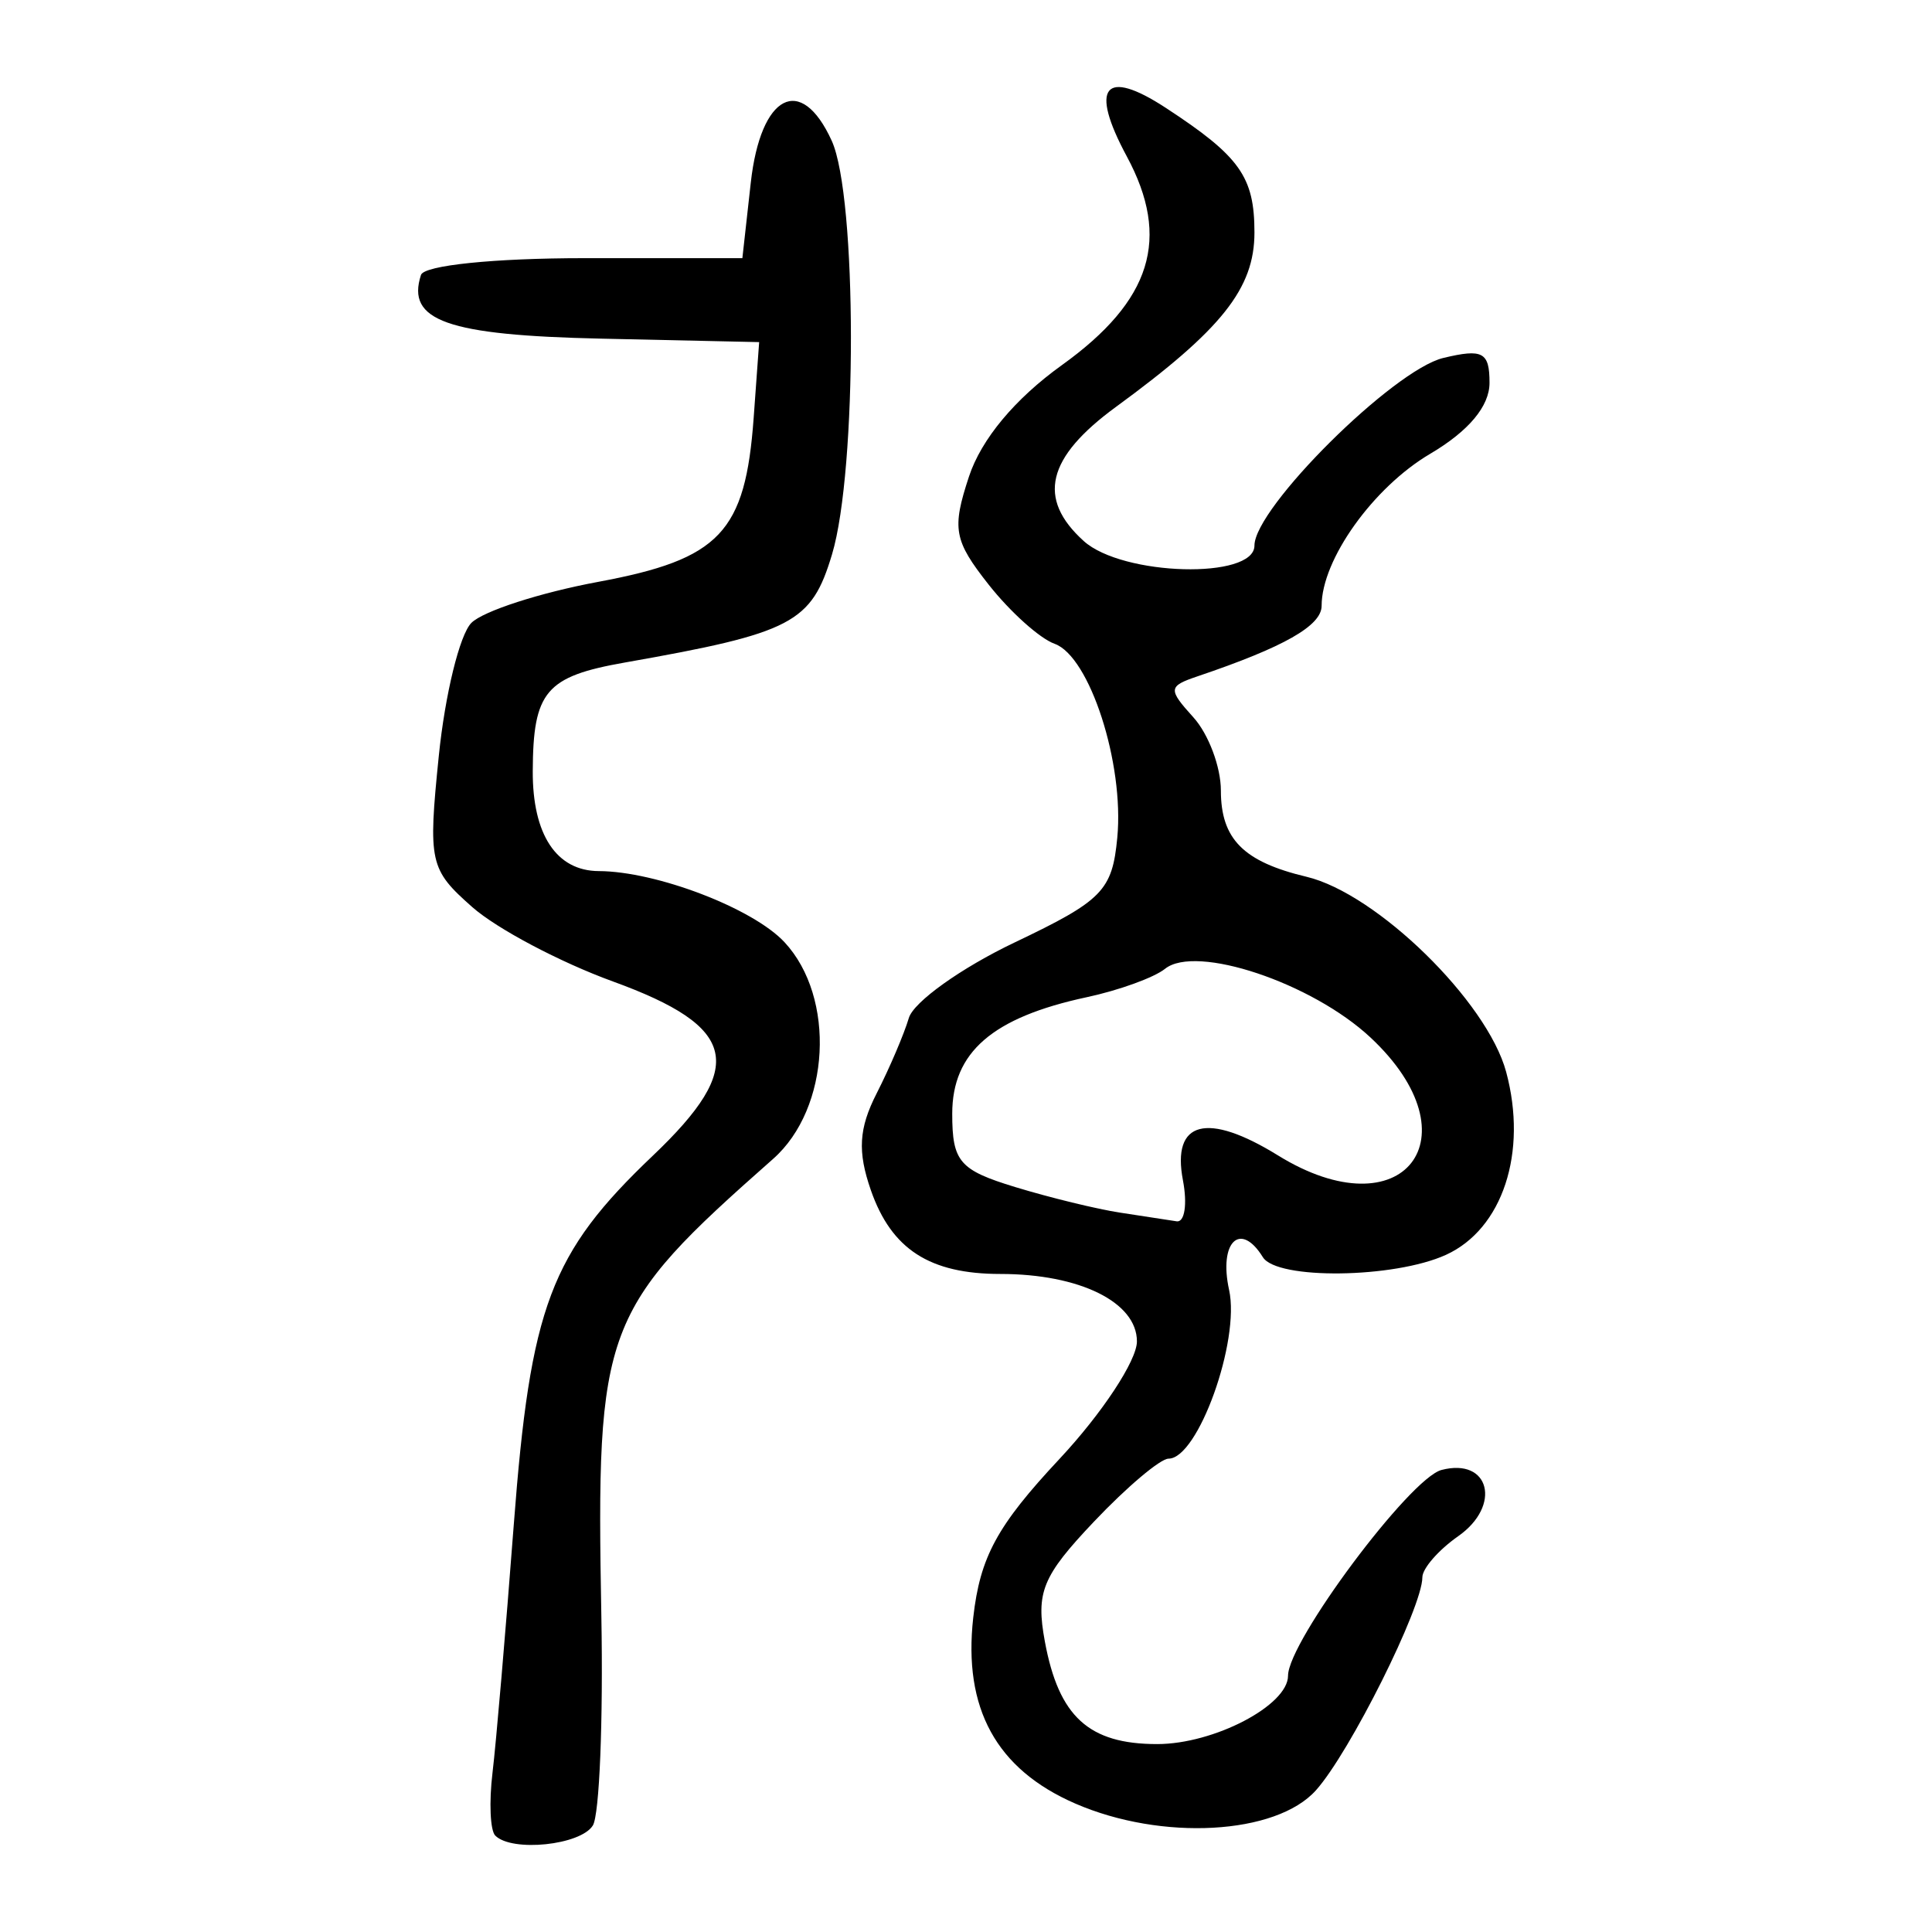 <?xml version="1.0" encoding="UTF-8" standalone="no"?>
<!-- Created with Inkscape (http://www.inkscape.org/) -->

<svg
   xmlns:dc="http://purl.org/dc/elements/1.1/"
   xmlns:cc="http://creativecommons.org/ns#"
   xmlns:rdf="http://www.w3.org/1999/02/22-rdf-syntax-ns#"
   xmlns:svg="http://www.w3.org/2000/svg"
   xmlns="http://www.w3.org/2000/svg"
   xmlns:sodipodi="http://sodipodi.sourceforge.net/DTD/sodipodi-0.dtd"
   xmlns:inkscape="http://www.inkscape.org/namespaces/inkscape"
   width="300"
   height="300"
   viewBox="0 0 300 300"
   id="svg2"
   version="1.1"
   inkscape:version="0.91 r13725"
   sodipodi:docname="強-seal.svg">
  <defs
     id="defs4" />
  <sodipodi:namedview
     id="base"
     pagecolor="#ffffff"
     bordercolor="#666666"
     borderopacity="1.0"
     inkscape:pageopacity="0.0"
     inkscape:pageshadow="2"
     inkscape:zoom="1.2432572"
     inkscape:cx="133.16179"
     inkscape:cy="151.18248"
     inkscape:document-units="px"
     inkscape:current-layer="layer1"
     showgrid="false"
     units="px"
     inkscape:window-width="985"
     inkscape:window-height="605"
     inkscape:window-x="98"
     inkscape:window-y="14"
     inkscape:window-maximized="0" />
  <g
     inkscape:label="Layer 1"
     inkscape:groupmode="layer"
     id="layer1"
     transform="translate(0,-752.362)">
    <path
       style="fill:#000000"
       d="m 76.905,1037.393 c -0.789,-0.788 -0.981,-5.188 -0.427,-9.777 0.554,-4.589 2.04,-21.921 3.302,-38.517 2.578,-33.894 5.694,-42.16 21.601,-57.291 14.602,-13.89 13.201,-19.987 -6.216,-27.048 -8.192,-2.979 -18.021,-8.178 -21.841,-11.554 -6.625,-5.853 -6.865,-6.941 -5.187,-23.465 0.968,-9.53 3.242,-18.823 5.055,-20.652 1.812,-1.829 10.679,-4.699 19.705,-6.377 18.916,-3.518 22.843,-7.666 24.135,-25.494 l 0.85,-11.732 -24.544,-0.539 c -23.897,-0.525 -30.284,-2.783 -27.968,-9.89 0.487,-1.493 11.33,-2.607 25.378,-2.607 l 24.528,0 1.304,-11.709 c 1.53,-13.747 7.797,-16.997 12.571,-6.52 3.948,8.666 3.981,51.092 0.049,64.215 -3.199,10.678 -6.135,12.212 -32.173,16.803 -12.281,2.165 -14.246,4.483 -14.3,16.86 -0.043,9.87 3.68,15.504 10.258,15.527 8.928,0.032 23.925,5.772 28.826,11.033 8.009,8.597 7.11,25.824 -1.757,33.653 -26.577,23.464 -27.502,25.928 -26.675,71.025 0.297,16.209 -0.296,30.827 -1.319,32.482 -1.896,3.067 -12.553,4.175 -15.153,1.575 z m 90.057,-4.978 c -12.25,-5.327 -17.427,-14.769 -15.837,-28.88 1.06,-9.405 3.706,-14.275 13.369,-24.606 6.626,-7.084 12.047,-15.306 12.047,-18.27 0,-6.087 -8.881,-10.476 -21.198,-10.476 -10.984,0 -16.918,-3.835 -20.112,-12.996 -2.095,-6.011 -1.882,-9.598 0.896,-15.046 2.006,-3.935 4.254,-9.2 4.996,-11.701 0.742,-2.501 8.135,-7.78 16.428,-11.732 13.656,-6.507 15.16,-8.044 15.942,-16.282 1.093,-11.511 -4.292,-28.152 -9.738,-30.096 -2.289,-0.817 -6.891,-4.946 -10.228,-9.177 -5.416,-6.866 -5.745,-8.669 -3.064,-16.792 1.915,-5.802 7.137,-12.068 14.41,-17.291 13.954,-10.021 16.96,-19.678 10.093,-32.429 -5.837,-10.838 -3.481,-13.768 6.056,-7.531 11.512,7.529 13.769,10.702 13.769,19.356 0,8.685 -5.055,15.05 -21.509,27.082 -10.758,7.867 -12.289,14.231 -5.009,20.819 6.019,5.447 26.518,5.997 26.518,0.712 0,-5.858 21.555,-27.269 29.331,-29.135 6.126,-1.47 7.17,-0.907 7.17,3.864 0,3.63 -3.227,7.489 -9.22,11.025 -8.845,5.219 -16.851,16.431 -16.851,23.6 0,3.093 -5.828,6.405 -19.257,10.945 -4.572,1.546 -4.618,1.993 -0.652,6.376 2.346,2.592 4.266,7.704 4.266,11.359 0,7.534 3.5,11.06 13.291,13.392 10.92,2.601 28.058,19.351 31.007,30.305 3.367,12.504 -0.548,24.394 -9.354,28.406 -8.039,3.663 -26.243,3.893 -28.426,0.359 -3.494,-5.653 -6.879,-2.364 -5.241,5.092 1.735,7.901 -4.83,26.194 -9.401,26.194 -1.274,0 -6.485,4.399 -11.58,9.777 -8.037,8.482 -9.047,10.948 -7.627,18.624 2.158,11.664 6.821,15.92 17.44,15.92 8.819,0 20.32,-6.009 20.32,-10.616 0,-5.3 18.916,-30.664 23.826,-31.948 7.494,-1.96 9.379,5.533 2.588,10.289 -3.056,2.141 -5.557,5.012 -5.557,6.38 0,4.654 -11.252,27.176 -16.52,33.066 -6.193,6.923 -23.953,7.903 -37.382,2.061 z m 16.724,-96.777 c -1.765,-9.232 3.743,-10.673 14.763,-3.862 19.407,11.994 30.987,-2.779 14.357,-18.314 -9.094,-8.495 -27.108,-14.517 -31.901,-10.663 -1.683,1.353 -7.149,3.336 -12.147,4.407 -14.654,3.139 -20.896,8.543 -20.896,18.092 0,7.448 1.117,8.749 9.777,11.39 5.377,1.64 12.71,3.428 16.295,3.973 3.585,0.545 7.535,1.151 8.777,1.346 1.243,0.195 1.681,-2.67 0.974,-6.368 z"
       id="path3412"
       inkscape:connector-curvature="0" />
  </g>
</svg>
